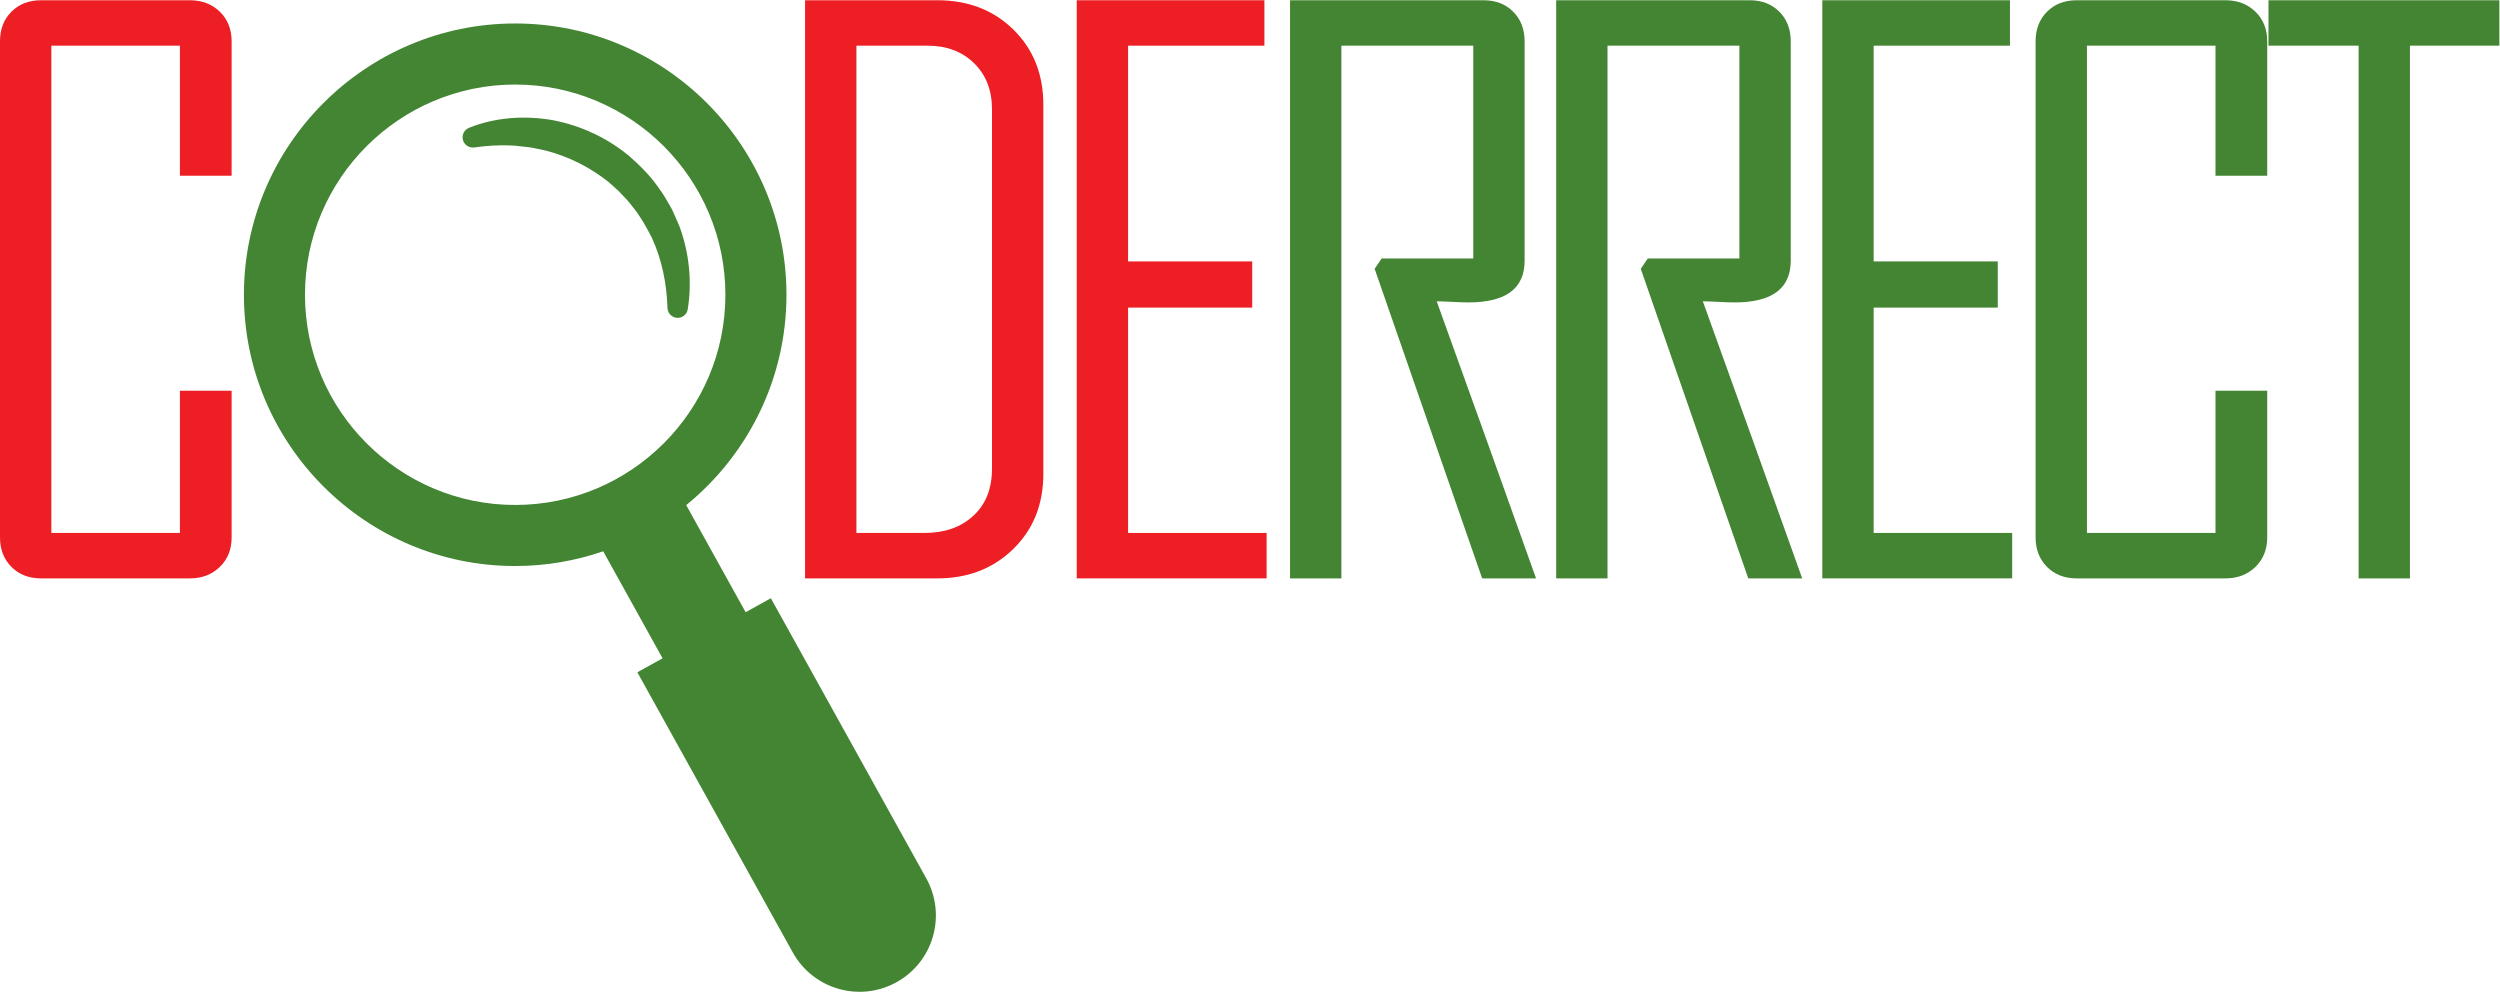 <?xml version="1.0" encoding="UTF-8" standalone="no"?>
<svg
   xmlns:dc="http://purl.org/dc/elements/1.1/"
   xmlns:cc="http://creativecommons.org/ns#"
   xmlns:rdf="http://www.w3.org/1999/02/22-rdf-syntax-ns#"
   xmlns:svg="http://www.w3.org/2000/svg"
   xmlns="http://www.w3.org/2000/svg"
   viewBox="0 0 982.267 389.68"
   height="389.68"
   width="982.267"
   xml:space="preserve"
   id="svg2"
   version="1.1"><defs
     id="defs6" /><g
     transform="matrix(1.333,0,0,-1.333,0,389.68)"
     id="g10"><g
       transform="scale(0.1)"
       id="g12"><path
         id="path14"
         style="fill:#ed1e24;fill-opacity:1;fill-rule:nonzero;stroke:none"
         d="m 2923.95,1541.92 v 1059.47 c 0,55.9 -17.61,101.09 -52.81,135.57 -35.22,34.47 -80.77,51.72 -136.66,51.72 H 2524.33 V 1352.47 h 201.44 c 58.8,0 106.52,16.87 143.19,50.62 36.65,33.76 54.99,80.04 54.99,138.83 z m 151.35,-15.23 c 0,-90.03 -29.59,-163.88 -88.74,-221.6 -59.18,-57.7 -133.77,-86.56 -223.77,-86.56 h -389.81 v 1704.08 h 389.81 c 90.74,0 165.51,-28.85 224.31,-86.57 58.8,-57.7 88.2,-131.58 88.2,-221.58 V 1526.69" /><path
         id="path16"
         style="fill:#ed1e24;fill-opacity:1;fill-rule:nonzero;stroke:none"
         d="m 3733.4,1218.53 h -559.67 v 1704.08 h 553.15 v -133.93 h -401.8 v -635.9 h 365.86 v -136.1 h -365.86 v -664.21 h 408.32 v -133.94" /><path
         id="path18"
         style="fill:#438533;fill-opacity:1;fill-rule:nonzero;stroke:none"
         d="M 4527.62,1218.53 H 4368.66 L 4051.8,2131 l 20.69,30.49 h 270.03 v 627.19 H 3953.79 V 1218.53 h -151.34 v 1704.08 h 570.56 c 35.57,0 64.61,-11.26 87.11,-33.75 22.5,-22.51 33.75,-51.56 33.75,-87.11 v -646.79 c 0,-82.04 -55.17,-123.04 -165.51,-123.04 -10.87,0 -26.85,0.54 -47.91,1.63 -21.05,1.09 -36.3,1.63 -45.72,1.63 97.99,-271.5 195.63,-543.72 292.89,-816.65" /><path
         id="path20"
         style="fill:#438533;fill-opacity:1;fill-rule:nonzero;stroke:none"
         d="m 5312.04,1218.53 h -158.97 l -316.85,912.47 20.68,30.49 h 270.04 v 627.19 H 4738.21 V 1218.53 h -151.35 v 1704.08 h 570.57 c 35.56,0 64.61,-11.26 87.11,-33.75 22.5,-22.51 33.75,-51.56 33.75,-87.11 v -646.79 c 0,-82.04 -55.18,-123.04 -165.51,-123.04 -10.88,0 -26.86,0.54 -47.91,1.63 -21.06,1.09 -36.31,1.63 -45.72,1.63 97.98,-271.5 195.62,-543.72 292.89,-816.65" /><path
         id="path22"
         style="fill:#438533;fill-opacity:1;fill-rule:nonzero;stroke:none"
         d="m 5930.96,1218.53 h -559.67 v 1704.08 h 553.15 v -133.93 h -401.8 v -635.9 h 365.86 v -136.1 h -365.86 v -664.21 h 408.32 v -133.94" /><path
         id="path24"
         style="fill:#438533;fill-opacity:1;fill-rule:nonzero;stroke:none"
         d="m 6682.72,1339.4 c 0,-35.59 -11.62,-64.63 -34.84,-87.11 -23.25,-22.52 -52.64,-33.76 -88.21,-33.76 h -438.81 c -35.58,0 -64.62,11.24 -87.11,33.76 -22.51,22.48 -33.75,51.52 -33.75,87.11 v 1462.35 c 0,35.55 11.24,64.6 33.75,87.11 22.49,22.49 51.53,33.75 87.11,33.75 h 438.81 c 35.57,0 64.96,-11.26 88.21,-33.75 23.22,-22.51 34.84,-51.56 34.84,-87.11 V 2405.4 h -152.44 v 383.28 H 6151.35 V 1352.47 h 378.93 v 419.21 h 152.44 V 1339.4" /><path
         id="path26"
         style="fill:#438533;fill-opacity:1;fill-rule:nonzero;stroke:none"
         d="m 7366.96,2788.68 h -263.5 V 1218.53 h -151.37 v 1570.15 h -265.68 v 133.93 h 680.55 v -133.93" /><path
         id="path28"
         style="fill:#ed1e24;fill-opacity:1;fill-rule:nonzero;stroke:none"
         d="m 682.719,1339.4 c 0,-35.59 -11.621,-64.63 -34.844,-87.11 -23.242,-22.52 -52.641,-33.76 -88.195,-33.76 H 120.863 c -35.574,0 -64.617,11.24 -87.109,33.76 C 11.246,1274.77 0,1303.81 0,1339.4 v 1462.35 c 0,35.55 11.246,64.6 33.754,87.11 22.492,22.49 51.535,33.75 87.109,33.75 H 559.68 c 35.554,0 64.953,-11.26 88.195,-33.75 23.223,-22.51 34.844,-51.56 34.844,-87.11 V 2405.4 H 530.277 v 383.28 H 151.352 V 1352.47 h 378.925 v 419.21 H 682.719 V 1339.4" /><path
         id="path30"
         style="fill:#438533;fill-opacity:1;fill-rule:nonzero;stroke:none"
         d="m 1967.42,2015.55 c 0.44,-14.12 10.84,-26.41 25.31,-28.73 16.4,-2.62 31.83,8.54 34.45,24.95 12.97,80.97 4.55,166.77 -24.97,245.69 -4,9.72 -8.41,19.28 -12.63,28.94 -4.35,9.6 -8.27,19.46 -13.79,28.46 -10.5,18.31 -20.75,36.86 -33.71,53.62 -23.62,35.25 -54.1,65.2 -85.72,93.35 -64.9,54.72 -144.54,91.64 -227.51,107.38 -83.11,14.49 -169.67,8.18 -246.39,-22.6 -12.58,-5.05 -20.62,-18.16 -18.67,-32.18 2.3,-16.52 17.55,-28.04 34.07,-25.74 l 0.55,0.08 c 36.03,5.02 71.76,7.43 107.19,5.79 l 13.25,-0.69 13.18,-1.58 c 8.77,-1.02 17.5,-2.13 26.22,-2.88 8.74,-0.69 17.23,-3.25 25.83,-4.73 8.53,-1.91 17.19,-3.04 25.56,-5.5 67.46,-17.45 130.15,-49.43 184.37,-92.44 l 19.33,-17.36 9.71,-8.63 c 3.1,-3.02 5.9,-6.34 8.87,-9.49 5.81,-6.42 11.87,-12.63 17.87,-18.91 5.91,-6.35 10.81,-13.55 16.31,-20.27 21.94,-27.04 38.94,-57.59 54.91,-88.72 29.42,-63.63 44.07,-133.98 46.38,-206.63 l 0.03,-1.18" /><path
         id="path32"
         style="fill:#438533;fill-opacity:1;fill-rule:nonzero;stroke:none"
         d="m 898.949,2054.54 c 0,341.64 277.941,619.59 619.581,619.59 341.64,0 619.59,-277.95 619.59,-619.59 0,-341.64 -277.95,-619.58 -619.59,-619.58 -341.64,0 -619.581,277.94 -619.581,619.58 z M 2730.29,334.191 l -458.18,825.849 -74.33,-41.24 -175.13,315.67 c 180.14,146.74 295.47,370.15 295.47,620.07 0,440.89 -358.7,799.59 -799.59,799.59 -440.89,0 -799.581,-358.7 -799.581,-799.59 0,-440.89 358.691,-799.58 799.581,-799.58 90.79,0 178,15.42 259.41,43.43 l 175,-315.429 -74.33,-41.242 458.18,-825.84 C 2397.08,7.219 2534.04,-32 2642.71,28.301 c 108.65,60.277 147.87,197.23 87.58,305.89" /></g></g></svg>